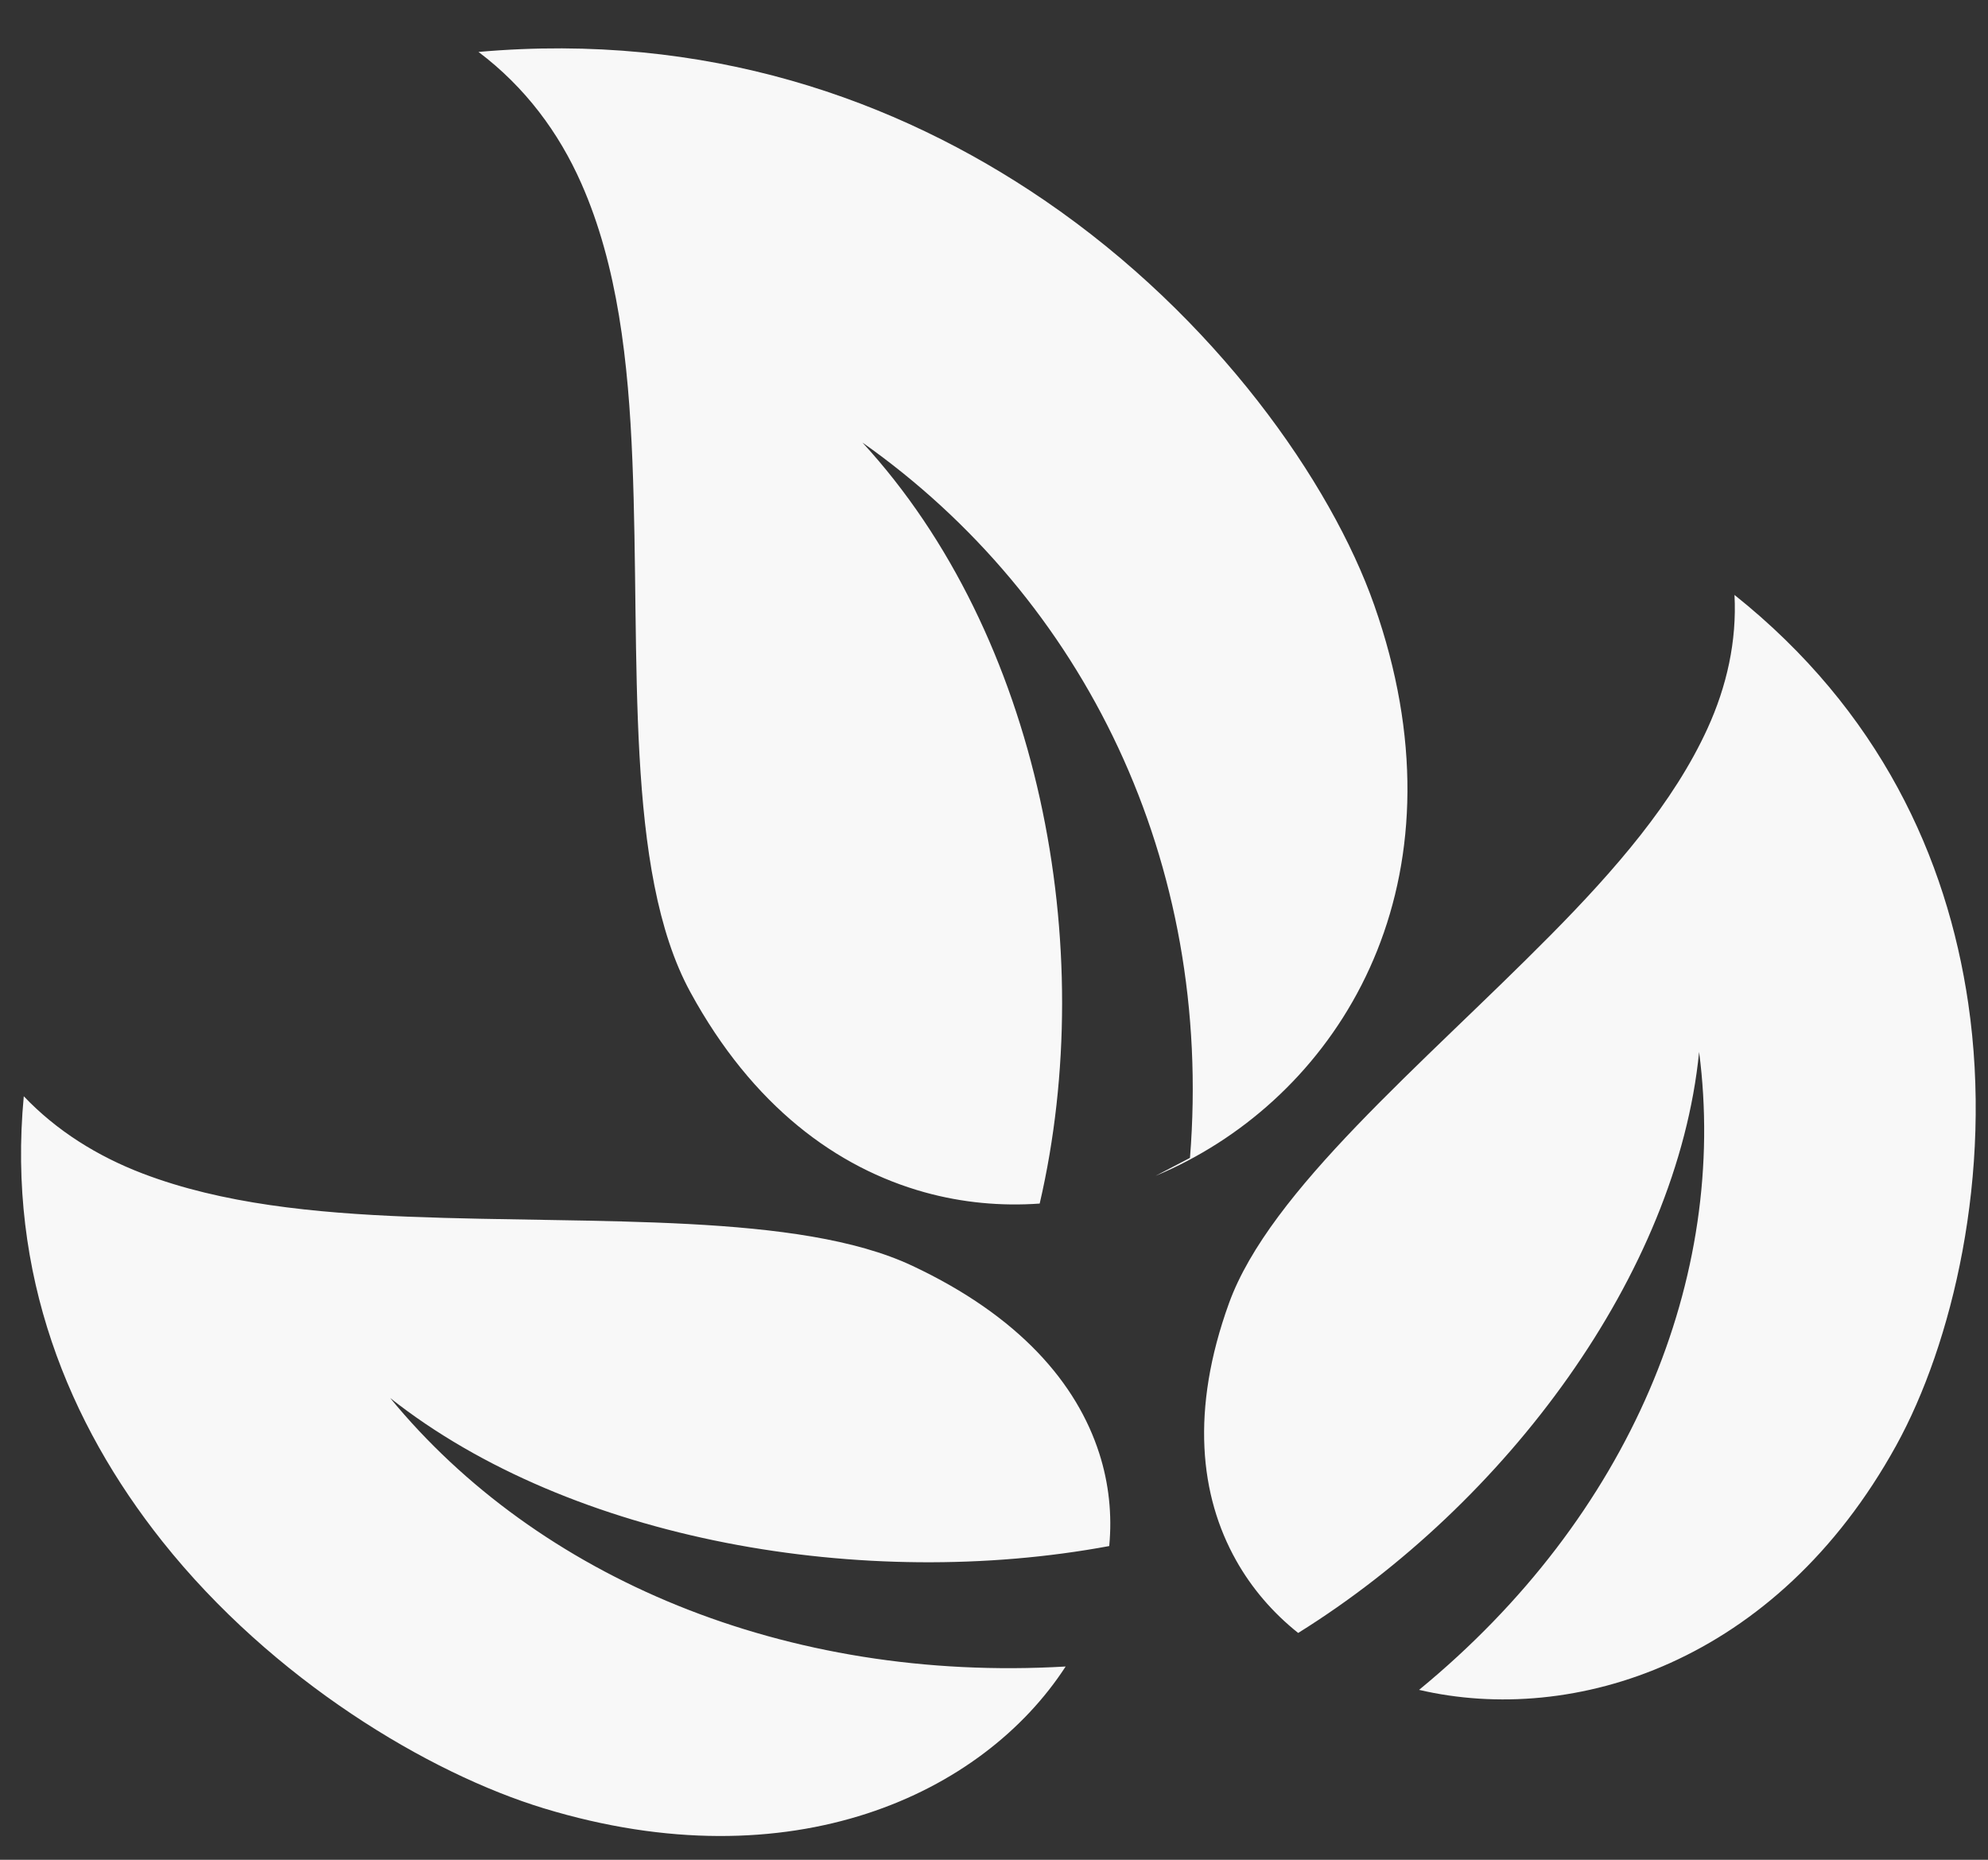 <svg width="62" height="58" viewBox="0 0 62 58" fill="none" xmlns="http://www.w3.org/2000/svg" xmlns:xlink="http://www.w3.org/1999/xlink">
<rect x="0" y="0" width="62" height="58" fill="#333333" stroke="none"/>
<path d="M18.407,-0.113C19.711,1.16 20.571,2.697 21.064,4.356C21.866,7.05 21.815,10.07 21.545,13.149C21.005,19.308 19.661,25.789 21.23,29.812C22.702,33.588 25.064,35.83 27.684,36.933C28.811,37.407 29.997,37.67 31.197,37.738C34.065,30.014 33.453,20.156 28.734,13.494C34.982,19.218 37.934,27.862 36.027,36.922L34.893,37.34C35.247,37.243 35.596,37.131 35.938,37.003C41.338,35.001 45.757,29.14 43.919,20.548C43.074,16.6 40.175,11.034 35.325,6.722C31.128,2.992 25.525,0.169 18.407,-0.113ZM55.105,21.668C54.996,23.104 54.506,24.46 53.74,25.692C52.402,27.845 50.322,29.698 48.07,31.459C43.566,34.98 38.37,38.242 36.657,41.572C35.035,44.727 34.992,47.417 35.858,49.557C36.228,50.473 36.781,51.317 37.489,52.046C44.43,48.867 50.636,42.443 52.197,35.665C52.207,42.743 48.239,49.75 41.003,54.286C45.629,56.012 52.153,54.883 56.733,48.619C58.855,45.717 60.811,40.632 60.715,35.223C60.633,30.632 59.13,25.82 55.105,21.668ZM0.197,30.387C-1.028,35.832 0.289,40.692 2.717,44.706C5.578,49.434 10.042,52.94 13.46,54.478C20.835,57.8 27.096,55.78 30.163,52.161C21.428,51.555 14.178,47.31 10.334,41.176C15.377,46.329 24.247,49.043 31.989,48.608C32.206,47.652 32.227,46.667 32.049,45.704C31.634,43.453 30.128,41.141 27.005,39.154C23.709,37.057 17.436,36.619 11.618,35.639C8.709,35.148 5.9,34.5 3.57,33.25C2.236,32.535 1.073,31.582 0.197,30.387Z" transform="rotate(-7.31 30.225 28.025)" fill="#F8F8F8"/>
</svg>
